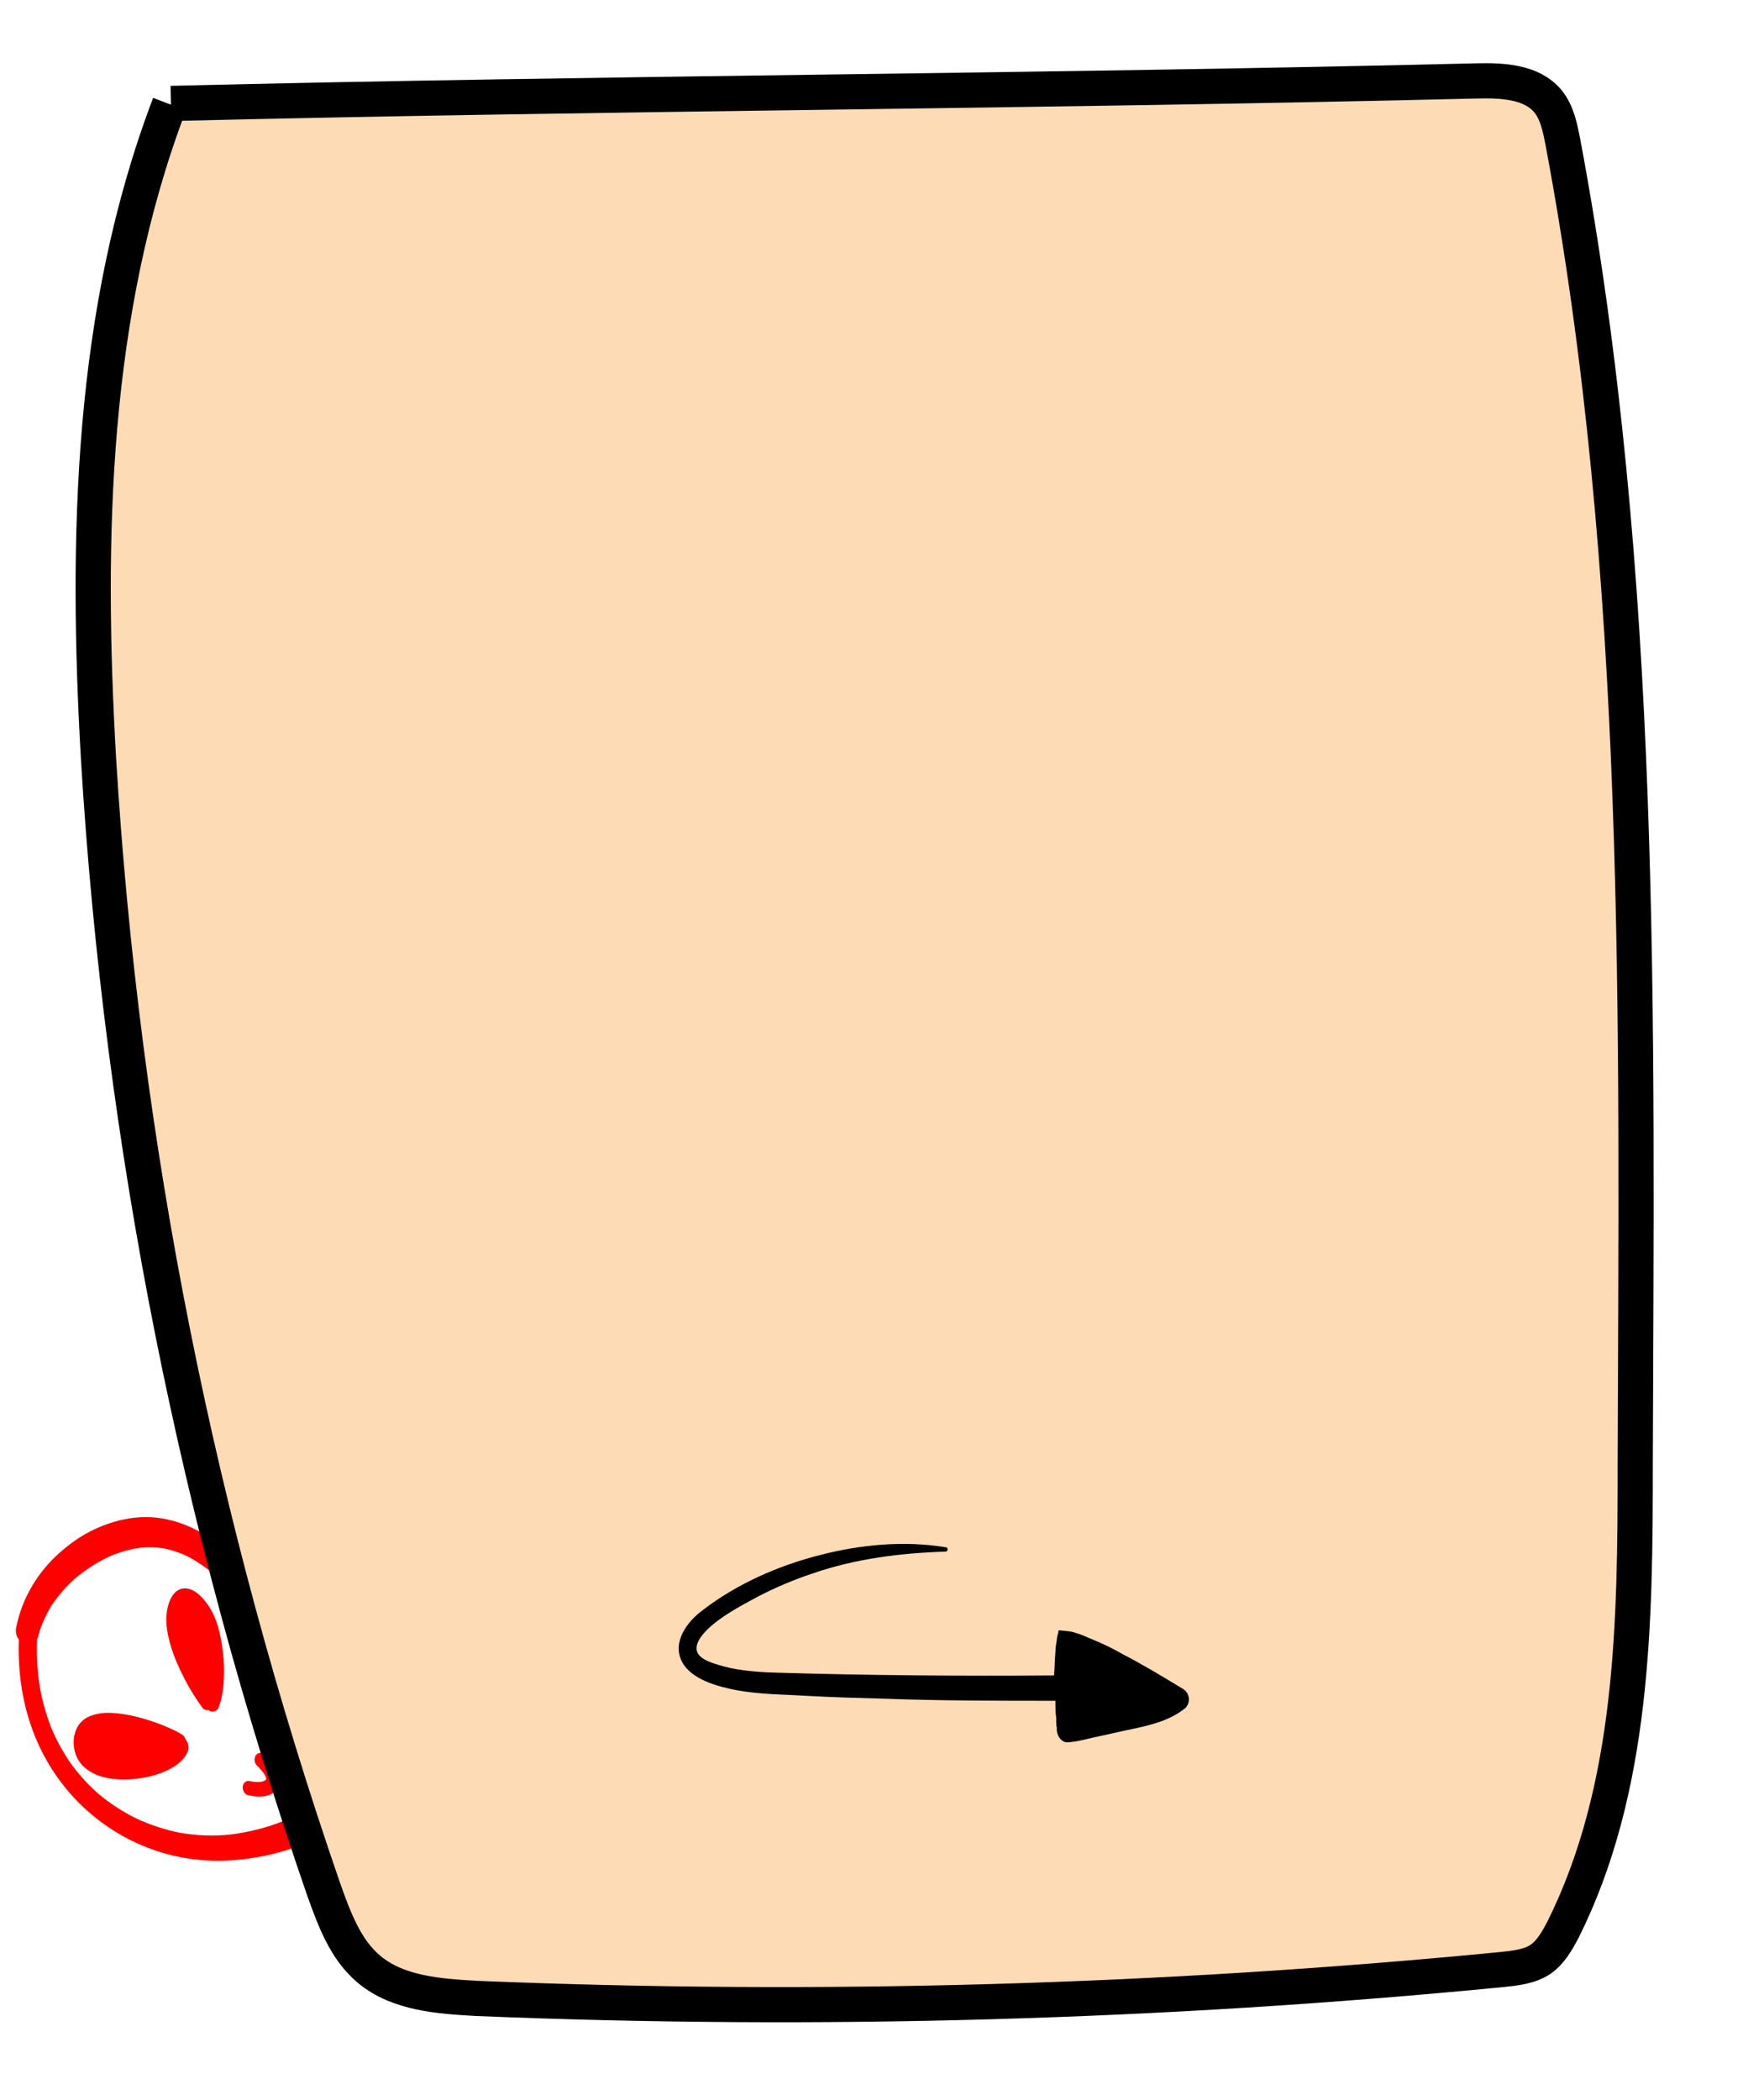 <?xml version="1.0" encoding="UTF-8" standalone="no"?>
<svg
   xmlns:dc="http://purl.org/dc/elements/1.1/"
   xmlns:cc="http://creativecommons.org/ns#"
   xmlns:rdf="http://www.w3.org/1999/02/22-rdf-syntax-ns#"
   xmlns:svg="http://www.w3.org/2000/svg"
   xmlns="http://www.w3.org/2000/svg"
   id="svg89"
   version="1.1"
   viewBox="0 0 250.7 298.4">
  <defs
     id="defs93" />
  <g
     id="layer1"
     transform="matrix(0.863,-1.1,1.063,1.079,-203.555,-155.665)">
    <g
       id="g632"
       style="fill:#ff0000"
       className="alien"
       transform="matrix(0.265,0,0,0.265,-229.691,-37.642)">
      <path
         id="path624"
         d="m 605.53,1204.6 c 0.55,-5.56 0.42,-11.13 -0.26,-16.66 -1.33,-10.72 -6.16,-20.97 -14.08,-28.37 -4.37,-4.09 -9.37,-7.26 -14.77,-9.81 -4.49,-2.12 -9.13,-3.59 -13.94,-4.61 -0.99,-0.21 -1.98,-0.4 -2.99,-0.57 -10.98,-1.92 -22.92,-0.82 -32.9,4.34 -1.29,0.67 -2.11,1.94 -2.32,3.3 -9.31,6.96 -17.11,15.76 -22.05,26.36 -4.43,9.51 -6.27,20.05 -5.53,30.51 0.75,10.75 4.09,21.14 9.38,30.52 5.61,9.95 13.39,18.52 22.34,25.56 4.28,3.37 8.78,6.53 13.53,9.19 3.74,2.11 7.75,3.92 11.96,4.86 3.79,0.84 7.66,1 11.46,0.08 3.76,-0.9 7.09,-2.86 10.05,-5.3 3.25,-2.65 5.89,-6.12 8.26,-9.57 2.92,-4.26 5.36,-8.87 7.67,-13.5 4.79,-9.61 8.67,-19.7 11.32,-30.09 1.35,-5.33 2.34,-10.77 2.87,-16.24 z m -20.65,36.88 c -3.5,7.3 -7.39,14.65 -12.53,20.94 -1.53,1.74 -3.17,3.35 -5.02,4.74 -1.09,0.71 -2.22,1.34 -3.43,1.84 -1.03,0.33 -2.07,0.56 -3.15,0.71 -1.43,0.06 -2.84,-0.02 -4.26,-0.23 -2.83,-0.6 -5.54,-1.62 -8.18,-2.83 -6.69,-3.28 -13.01,-7.47 -18.77,-12.18 -4.93,-4.21 -9.33,-8.96 -13.13,-14.22 -3.43,-4.99 -6.27,-10.31 -8.43,-15.97 -1.8,-5.02 -3.03,-10.21 -3.6,-15.51 -0.4,-4.78 -0.22,-9.56 0.53,-14.29 0.88,-4.76 2.35,-9.35 4.37,-13.75 2.15,-4.33 4.77,-8.35 7.82,-12.09 3.67,-4.29 7.82,-8.06 12.35,-11.42 0.45,-0.07 0.9,-0.2 1.33,-0.4 0.51,-0.23 1.03,-0.45 1.55,-0.67 3.24,-1.15 6.6,-1.87 10.02,-2.26 4.69,-0.35 9.34,-0.12 13.98,0.63 5.64,1.09 11.11,2.8 16.32,5.2 3.66,1.83 7.12,3.99 10.31,6.58 2.21,1.95 4.21,4.08 5.98,6.44 1.73,2.57 3.17,5.3 4.3,8.19 1.33,3.84 2.13,7.81 2.54,11.86 0.44,6.35 -0.04,12.68 -1.1,18.96 -1.93,10.31 -5.36,20.25 -9.8,29.73 z" />
      <path
         id="path626"
         d="m 583.19,1186.9 c -0.77,-0.57 -1.6,-0.93 -2.47,-1.11 -2.7,-0.57 -5.72,0.5 -8.06,1.82 -3.4,1.92 -5.96,5.08 -8.02,8.31 -2.29,3.59 -4,7.58 -5.41,11.58 -1.25,3.6 -2.17,7.28 -2.83,11.03 -0.02,0.12 -0.04,0.24 -0.06,0.35 -0.09,0.58 0.23,1.27 0.61,1.67 0.12,0.13 0.25,0.25 0.4,0.34 0.07,0.55 0.29,1.06 0.7,1.52 0.67,0.72 1.79,1.13 2.78,0.86 3.91,-1.11 7.35,-3.35 10.56,-5.8 3.56,-2.73 6.68,-6 9.41,-9.53 2.37,-3.05 4.33,-6.58 5.02,-10.4 0.66,-3.61 0.64,-8.21 -2.63,-10.64 z" />
      <path
         id="path628"
         d="m 540.81,1211.76 c -1.35,-3.05 -2.92,-5.99 -4.65,-8.85 -1.84,-3.03 -3.92,-5.98 -6.31,-8.61 -2.15,-2.37 -4.66,-4.38 -7.61,-5.66 -0.59,-0.26 -1.22,-0.45 -1.86,-0.59 -0.68,-0.14 -1.38,-0.22 -2.05,-0.24 -1.64,-0.06 -3.19,0.38 -4.68,1.05 -1.27,0.57 -2.47,1.52 -3.39,2.55 -1.04,1.15 -1.82,2.45 -2.24,3.94 -0.81,2.9 -0.14,5.85 1.01,8.53 0.51,1.25 1.24,2.42 2,3.52 1.01,1.48 2.12,2.88 3.32,4.19 1.91,2.08 4.06,3.95 6.29,5.66 2.07,1.6 4.27,3.03 6.59,4.24 2.14,1.13 4.41,2.11 6.77,2.67 2.08,0.49 4.32,0.72 6.41,0.15 1.5,-0.41 2.58,-1.69 2.65,-3.19 0.43,-0.64 0.61,-1.46 0.41,-2.22 -0.65,-2.44 -1.62,-4.81 -2.66,-7.14 z" />
      <path
         id="path630"
         d="m 560.2,1245.1 c -0.38,-0.4 -0.87,-0.67 -1.4,-0.79 -0.13,-0.03 -0.27,-0.05 -0.4,-0.05 -1.35,-0.06 -2.7,1.08 -2.69,2.48 0.02,1.2 -0.03,2.37 -0.21,3.56 -0.11,0.47 -0.25,0.93 -0.43,1.38 -0.11,0.18 -0.22,0.35 -0.33,0.52 -0.05,0.05 -0.1,0.1 -0.15,0.14 -0.04,0.02 -0.09,0.05 -0.13,0.07 -0.03,0.01 -0.06,0.01 -0.09,0.02 -0.09,0 -0.18,-0.01 -0.27,-0.01 -0.23,-0.06 -0.45,-0.14 -0.68,-0.22 -0.48,-0.26 -0.91,-0.56 -1.33,-0.89 -0.8,-0.74 -1.5,-1.55 -2.16,-2.43 -0.1,-0.15 -0.2,-0.3 -0.29,-0.45 -0.38,-0.57 -0.78,-1 -1.46,-1.23 -0.64,-0.2 -1.36,-0.14 -1.96,0.18 -1.12,0.6 -1.81,2.27 -1.04,3.41 0.7,1.08 1.46,2.13 2.31,3.08 0.73,0.83 1.58,1.54 2.47,2.19 1.52,1.12 3.49,1.75 5.36,1.47 1.8,-0.26 3.24,-1.46 4.16,-2.98 0.56,-0.89 0.88,-1.92 1.1,-2.94 0.33,-1.55 0.4,-3.09 0.33,-4.65 -0.07,-0.7 -0.21,-1.31 -0.71,-1.86 z" />
    </g>
  </g>
  <path
     id="path85"
     d="M24.1,14.8c-11.2,29.4-11.9,61.7-10.1,93c3.3,54.7,14.1,108.9,32,160.7c1.5,4.2,3.1,8.6,6.5,11.4   c4.1,3.4,9.9,3.8,15.3,4.1c48.6,2,97.3,0.6,145.6-4.1c1.9-0.2,4-0.4,5.6-1.5c1.4-1,2.3-2.6,3.1-4.1c10.1-20.2,10.3-43.8,10.3-66.4   c0.2-62.8,1.3-126.1-10.3-187.8c-0.4-2-0.8-4.1-2.1-5.7c-2.3-2.8-6.5-3-10.2-2.9c-61.6,1.5-123.8,1.7-185.5,3.2"
     stroke-width="5"
     stroke="black"
     fill="#FDDBB4" />
  <path
     id="path87"
     d="M168.1,240c-2.8-1.7-5.6-3.4-8.5-4.9c-1.4-0.8-2.8-1.5-4.3-2.1c-0.8-0.3-1.5-0.7-2.3-0.9c-0.7-0.3-1.5-0.3-2.3-0.4   c-0.1,0-0.1,0-0.2,0c-0.1,0-0.1,0.2-0.1,0.3c0,0.1,0,0.2-0.1,0.3c0,0.2-0.1,0.5-0.1,0.7c-0.1,0.6-0.2,1.2-0.2,1.7   c-0.1,1.1-0.1,2.3-0.2,3.4c-13.2,0.1-26.4,0-39.6-0.4c-2.9-0.1-5.7-0.3-8.4-1.2c-1-0.3-2.7-0.9-2.8-2.1c-0.1-1.1,0.9-2.2,1.6-2.9   c2-1.9,4.7-3.3,7.1-4.6c2.5-1.3,5.1-2.4,7.8-3.3c6.1-2.1,12.5-2.9,18.9-3.1c0.3,0,0.4-0.5,0.1-0.6c-6-1-12.2-0.4-18,1.1   c-5.9,1.5-11.8,4.1-16.6,7.8c-2.2,1.6-4.4,4.5-3,7.3c1.3,2.6,5.2,3.6,7.8,4.1c3.3,0.6,6.7,0.6,10,0.8c3.6,0.2,7.2,0.3,10.9,0.4   c8.1,0.3,16.3,0.3,24.4,0.3c0,0.2,0,0.4,0,0.6c0,0.6,0,1.2,0.1,1.7c0,0.5,0,1.1,0.1,1.6c-0.1,0.9,0.6,2.1,1.6,2   c1.5-0.1,3.1-0.6,4.6-0.9c1.5-0.3,3-0.7,4.6-1c2.7-0.6,5.3-1.2,7.5-3C169.3,241.8,169,240.5,168.1,240z" />
</svg>

